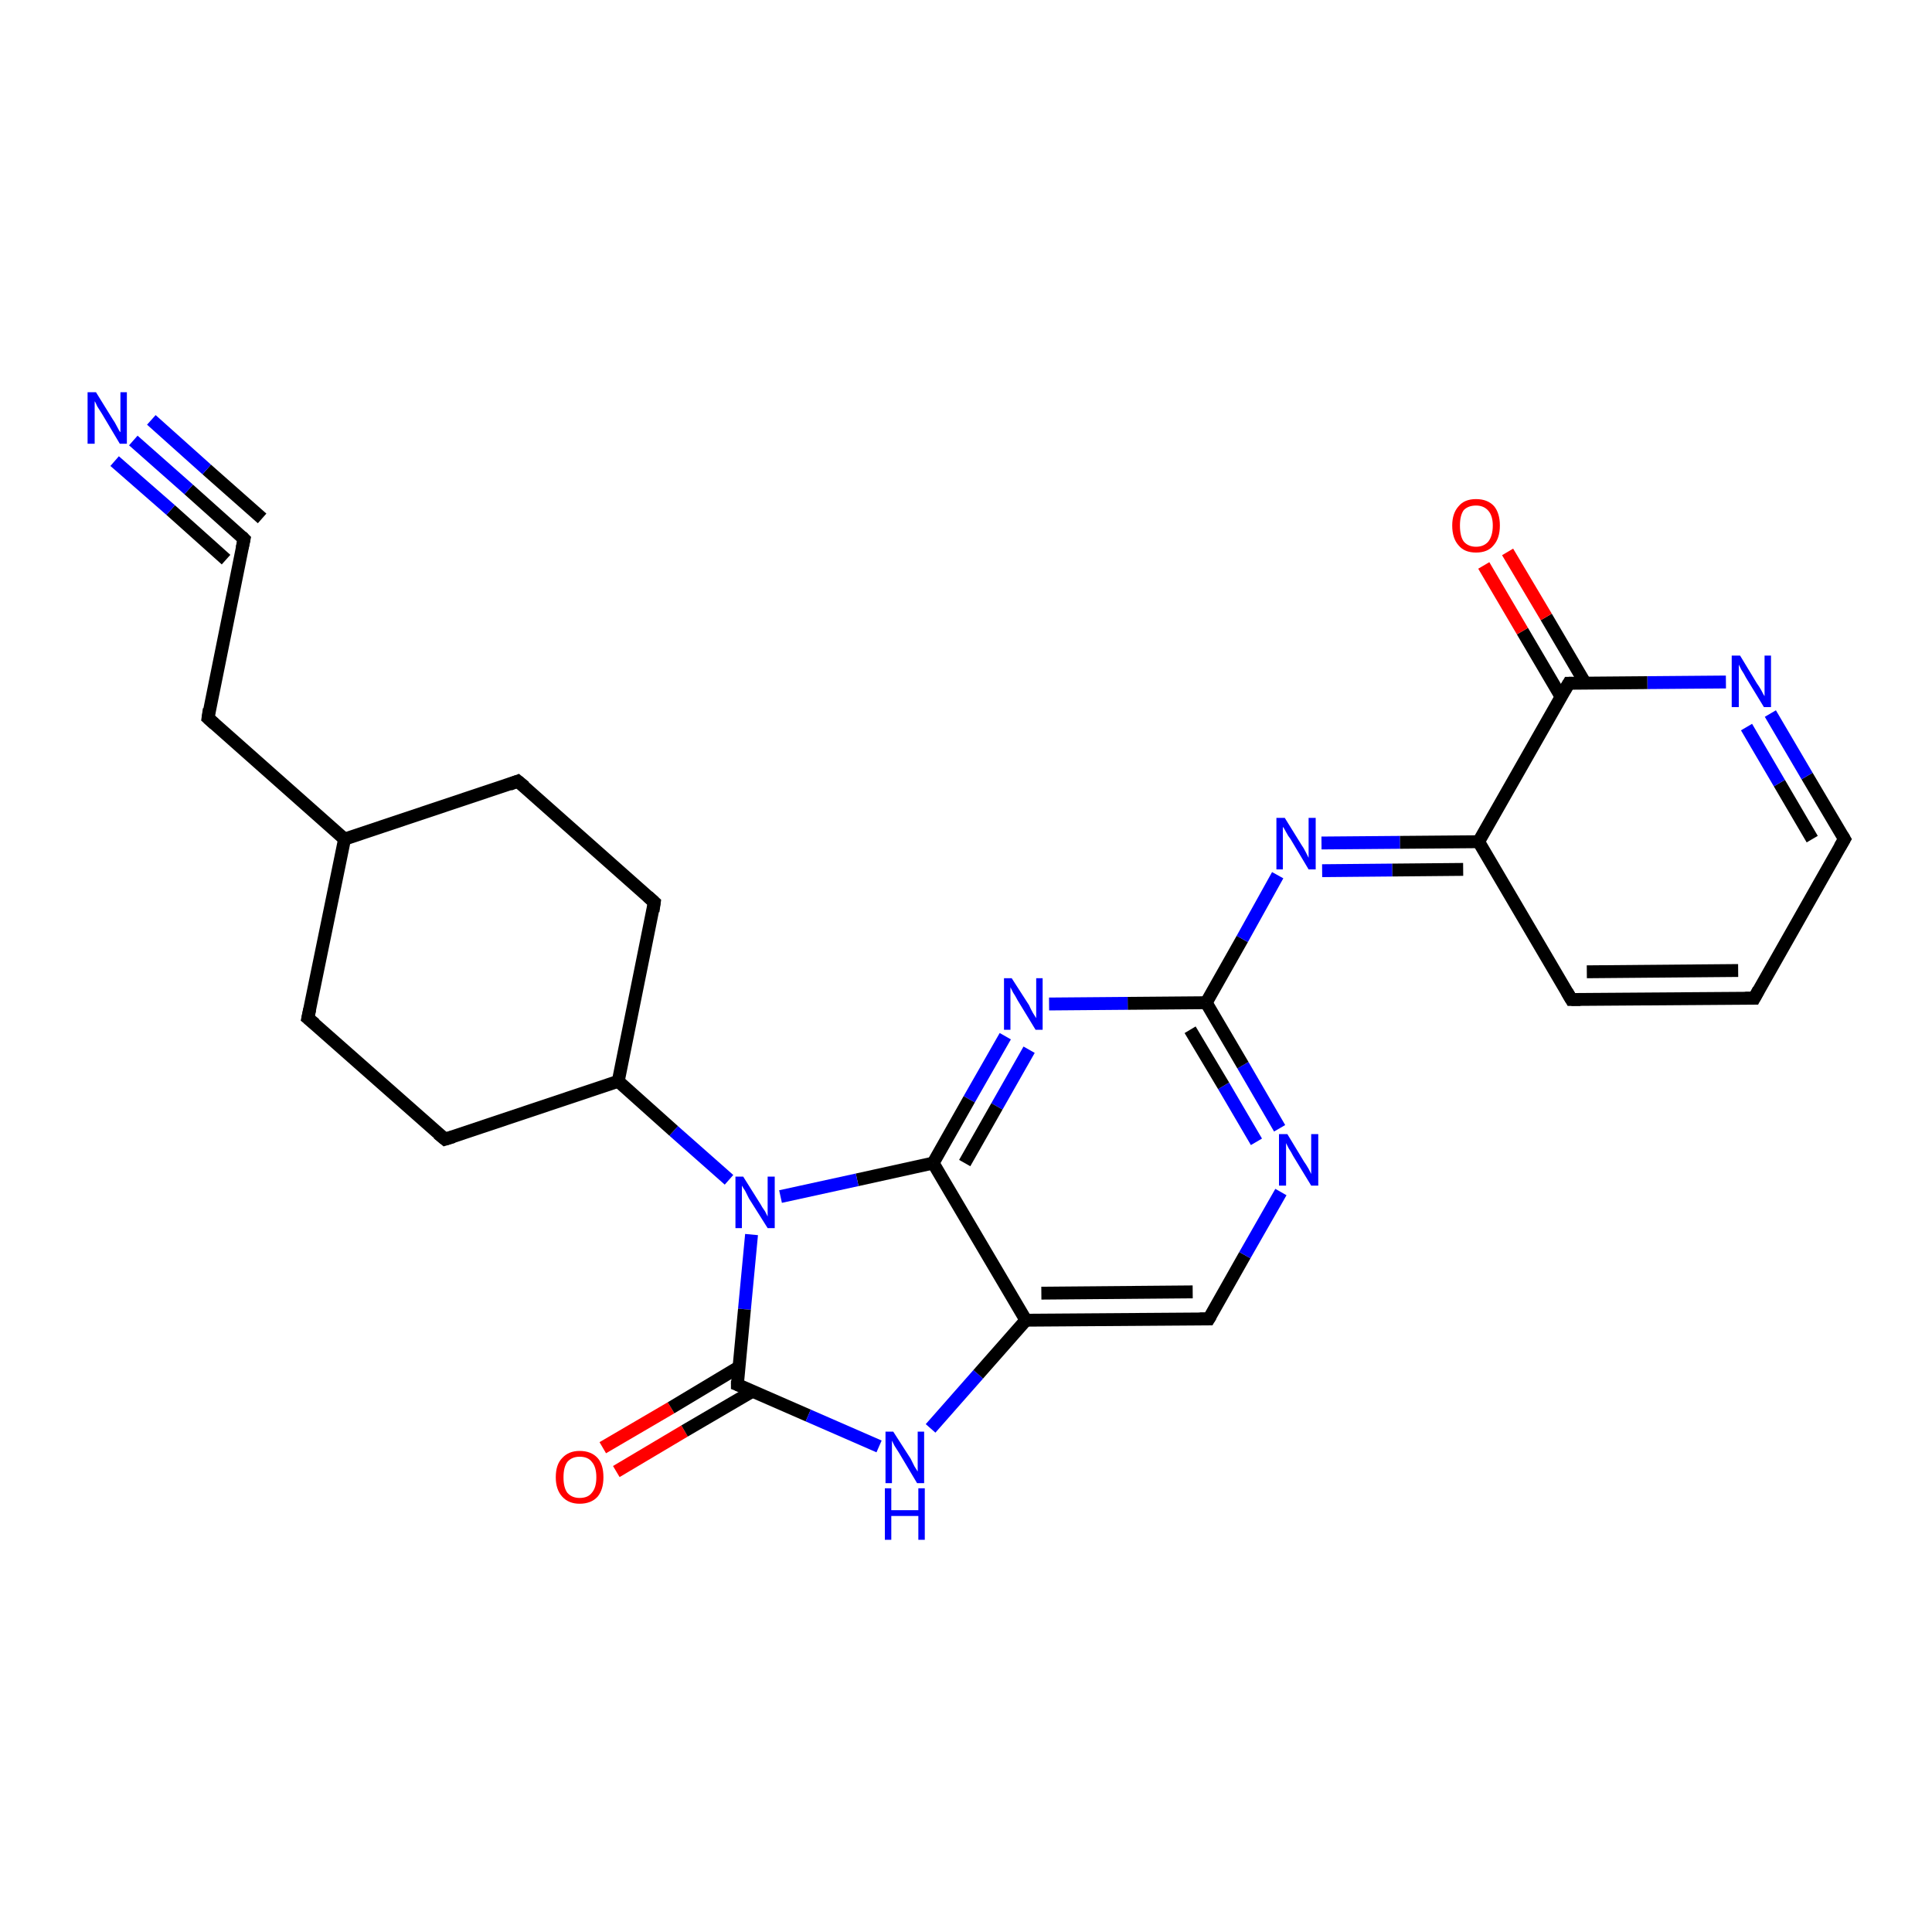 <?xml version='1.0' encoding='iso-8859-1'?>
<svg version='1.1' baseProfile='full'
              xmlns='http://www.w3.org/2000/svg'
                      xmlns:rdkit='http://www.rdkit.org/xml'
                      xmlns:xlink='http://www.w3.org/1999/xlink'
                  xml:space='preserve'
width='300px' height='300px' viewBox='0 0 300 300'>
<!-- END OF HEADER -->
<rect style='opacity:1.0;fill:#FFFFFF;stroke:none' width='300.0' height='300.0' x='0.0' y='0.0'> </rect>
<path class='bond-0 atom-0 atom-1' d='M 93.6,224.8 L 104.2,218.6' style='fill:none;fill-rule:evenodd;stroke:#FF0000;stroke-width:2.0px;stroke-linecap:butt;stroke-linejoin:miter;stroke-opacity:1' />
<path class='bond-0 atom-0 atom-1' d='M 104.2,218.6 L 114.7,212.3' style='fill:none;fill-rule:evenodd;stroke:#000000;stroke-width:2.0px;stroke-linecap:butt;stroke-linejoin:miter;stroke-opacity:1' />
<path class='bond-0 atom-0 atom-1' d='M 95.7,228.5 L 106.3,222.2' style='fill:none;fill-rule:evenodd;stroke:#FF0000;stroke-width:2.0px;stroke-linecap:butt;stroke-linejoin:miter;stroke-opacity:1' />
<path class='bond-0 atom-0 atom-1' d='M 106.3,222.2 L 116.9,216.0' style='fill:none;fill-rule:evenodd;stroke:#000000;stroke-width:2.0px;stroke-linecap:butt;stroke-linejoin:miter;stroke-opacity:1' />
<path class='bond-1 atom-1 atom-2' d='M 114.5,215.0 L 125.5,219.8' style='fill:none;fill-rule:evenodd;stroke:#000000;stroke-width:2.0px;stroke-linecap:butt;stroke-linejoin:miter;stroke-opacity:1' />
<path class='bond-1 atom-1 atom-2' d='M 125.5,219.8 L 136.5,224.6' style='fill:none;fill-rule:evenodd;stroke:#0000FF;stroke-width:2.0px;stroke-linecap:butt;stroke-linejoin:miter;stroke-opacity:1' />
<path class='bond-2 atom-2 atom-3' d='M 144.5,221.8 L 151.9,213.4' style='fill:none;fill-rule:evenodd;stroke:#0000FF;stroke-width:2.0px;stroke-linecap:butt;stroke-linejoin:miter;stroke-opacity:1' />
<path class='bond-2 atom-2 atom-3' d='M 151.9,213.4 L 159.3,205.0' style='fill:none;fill-rule:evenodd;stroke:#000000;stroke-width:2.0px;stroke-linecap:butt;stroke-linejoin:miter;stroke-opacity:1' />
<path class='bond-3 atom-3 atom-4' d='M 159.3,205.0 L 187.7,204.8' style='fill:none;fill-rule:evenodd;stroke:#000000;stroke-width:2.0px;stroke-linecap:butt;stroke-linejoin:miter;stroke-opacity:1' />
<path class='bond-3 atom-3 atom-4' d='M 161.7,200.8 L 185.2,200.6' style='fill:none;fill-rule:evenodd;stroke:#000000;stroke-width:2.0px;stroke-linecap:butt;stroke-linejoin:miter;stroke-opacity:1' />
<path class='bond-4 atom-4 atom-5' d='M 187.7,204.8 L 193.3,194.9' style='fill:none;fill-rule:evenodd;stroke:#000000;stroke-width:2.0px;stroke-linecap:butt;stroke-linejoin:miter;stroke-opacity:1' />
<path class='bond-4 atom-4 atom-5' d='M 193.3,194.9 L 198.9,185.1' style='fill:none;fill-rule:evenodd;stroke:#0000FF;stroke-width:2.0px;stroke-linecap:butt;stroke-linejoin:miter;stroke-opacity:1' />
<path class='bond-5 atom-5 atom-6' d='M 198.7,175.2 L 193.0,165.4' style='fill:none;fill-rule:evenodd;stroke:#0000FF;stroke-width:2.0px;stroke-linecap:butt;stroke-linejoin:miter;stroke-opacity:1' />
<path class='bond-5 atom-5 atom-6' d='M 193.0,165.4 L 187.3,155.7' style='fill:none;fill-rule:evenodd;stroke:#000000;stroke-width:2.0px;stroke-linecap:butt;stroke-linejoin:miter;stroke-opacity:1' />
<path class='bond-5 atom-5 atom-6' d='M 195.1,177.3 L 190.0,168.6' style='fill:none;fill-rule:evenodd;stroke:#0000FF;stroke-width:2.0px;stroke-linecap:butt;stroke-linejoin:miter;stroke-opacity:1' />
<path class='bond-5 atom-5 atom-6' d='M 190.0,168.6 L 184.8,159.9' style='fill:none;fill-rule:evenodd;stroke:#000000;stroke-width:2.0px;stroke-linecap:butt;stroke-linejoin:miter;stroke-opacity:1' />
<path class='bond-6 atom-6 atom-7' d='M 187.3,155.7 L 192.9,145.8' style='fill:none;fill-rule:evenodd;stroke:#000000;stroke-width:2.0px;stroke-linecap:butt;stroke-linejoin:miter;stroke-opacity:1' />
<path class='bond-6 atom-6 atom-7' d='M 192.9,145.8 L 198.4,135.9' style='fill:none;fill-rule:evenodd;stroke:#0000FF;stroke-width:2.0px;stroke-linecap:butt;stroke-linejoin:miter;stroke-opacity:1' />
<path class='bond-7 atom-7 atom-8' d='M 205.2,130.9 L 217.4,130.8' style='fill:none;fill-rule:evenodd;stroke:#0000FF;stroke-width:2.0px;stroke-linecap:butt;stroke-linejoin:miter;stroke-opacity:1' />
<path class='bond-7 atom-7 atom-8' d='M 217.4,130.8 L 229.6,130.7' style='fill:none;fill-rule:evenodd;stroke:#000000;stroke-width:2.0px;stroke-linecap:butt;stroke-linejoin:miter;stroke-opacity:1' />
<path class='bond-7 atom-7 atom-8' d='M 205.3,135.2 L 216.2,135.1' style='fill:none;fill-rule:evenodd;stroke:#0000FF;stroke-width:2.0px;stroke-linecap:butt;stroke-linejoin:miter;stroke-opacity:1' />
<path class='bond-7 atom-7 atom-8' d='M 216.2,135.1 L 227.2,135.0' style='fill:none;fill-rule:evenodd;stroke:#000000;stroke-width:2.0px;stroke-linecap:butt;stroke-linejoin:miter;stroke-opacity:1' />
<path class='bond-8 atom-8 atom-9' d='M 229.6,130.7 L 244.0,155.2' style='fill:none;fill-rule:evenodd;stroke:#000000;stroke-width:2.0px;stroke-linecap:butt;stroke-linejoin:miter;stroke-opacity:1' />
<path class='bond-9 atom-9 atom-10' d='M 244.0,155.2 L 272.4,155.0' style='fill:none;fill-rule:evenodd;stroke:#000000;stroke-width:2.0px;stroke-linecap:butt;stroke-linejoin:miter;stroke-opacity:1' />
<path class='bond-9 atom-9 atom-10' d='M 246.4,150.9 L 269.9,150.7' style='fill:none;fill-rule:evenodd;stroke:#000000;stroke-width:2.0px;stroke-linecap:butt;stroke-linejoin:miter;stroke-opacity:1' />
<path class='bond-10 atom-10 atom-11' d='M 272.4,155.0 L 286.4,130.3' style='fill:none;fill-rule:evenodd;stroke:#000000;stroke-width:2.0px;stroke-linecap:butt;stroke-linejoin:miter;stroke-opacity:1' />
<path class='bond-11 atom-11 atom-12' d='M 286.4,130.3 L 280.6,120.5' style='fill:none;fill-rule:evenodd;stroke:#000000;stroke-width:2.0px;stroke-linecap:butt;stroke-linejoin:miter;stroke-opacity:1' />
<path class='bond-11 atom-11 atom-12' d='M 280.6,120.5 L 274.9,110.8' style='fill:none;fill-rule:evenodd;stroke:#0000FF;stroke-width:2.0px;stroke-linecap:butt;stroke-linejoin:miter;stroke-opacity:1' />
<path class='bond-11 atom-11 atom-12' d='M 281.4,130.3 L 276.3,121.6' style='fill:none;fill-rule:evenodd;stroke:#000000;stroke-width:2.0px;stroke-linecap:butt;stroke-linejoin:miter;stroke-opacity:1' />
<path class='bond-11 atom-11 atom-12' d='M 276.3,121.6 L 271.2,112.9' style='fill:none;fill-rule:evenodd;stroke:#0000FF;stroke-width:2.0px;stroke-linecap:butt;stroke-linejoin:miter;stroke-opacity:1' />
<path class='bond-12 atom-12 atom-13' d='M 268.0,105.9 L 255.8,106.0' style='fill:none;fill-rule:evenodd;stroke:#0000FF;stroke-width:2.0px;stroke-linecap:butt;stroke-linejoin:miter;stroke-opacity:1' />
<path class='bond-12 atom-12 atom-13' d='M 255.8,106.0 L 243.6,106.1' style='fill:none;fill-rule:evenodd;stroke:#000000;stroke-width:2.0px;stroke-linecap:butt;stroke-linejoin:miter;stroke-opacity:1' />
<path class='bond-13 atom-13 atom-14' d='M 246.1,106.0 L 240.1,95.8' style='fill:none;fill-rule:evenodd;stroke:#000000;stroke-width:2.0px;stroke-linecap:butt;stroke-linejoin:miter;stroke-opacity:1' />
<path class='bond-13 atom-13 atom-14' d='M 240.1,95.8 L 234.1,85.7' style='fill:none;fill-rule:evenodd;stroke:#FF0000;stroke-width:2.0px;stroke-linecap:butt;stroke-linejoin:miter;stroke-opacity:1' />
<path class='bond-13 atom-13 atom-14' d='M 242.4,108.2 L 236.4,98.0' style='fill:none;fill-rule:evenodd;stroke:#000000;stroke-width:2.0px;stroke-linecap:butt;stroke-linejoin:miter;stroke-opacity:1' />
<path class='bond-13 atom-13 atom-14' d='M 236.4,98.0 L 230.4,87.8' style='fill:none;fill-rule:evenodd;stroke:#FF0000;stroke-width:2.0px;stroke-linecap:butt;stroke-linejoin:miter;stroke-opacity:1' />
<path class='bond-14 atom-6 atom-15' d='M 187.3,155.7 L 175.1,155.8' style='fill:none;fill-rule:evenodd;stroke:#000000;stroke-width:2.0px;stroke-linecap:butt;stroke-linejoin:miter;stroke-opacity:1' />
<path class='bond-14 atom-6 atom-15' d='M 175.1,155.8 L 162.9,155.9' style='fill:none;fill-rule:evenodd;stroke:#0000FF;stroke-width:2.0px;stroke-linecap:butt;stroke-linejoin:miter;stroke-opacity:1' />
<path class='bond-15 atom-15 atom-16' d='M 156.1,160.9 L 150.5,170.7' style='fill:none;fill-rule:evenodd;stroke:#0000FF;stroke-width:2.0px;stroke-linecap:butt;stroke-linejoin:miter;stroke-opacity:1' />
<path class='bond-15 atom-15 atom-16' d='M 150.5,170.7 L 144.9,180.6' style='fill:none;fill-rule:evenodd;stroke:#000000;stroke-width:2.0px;stroke-linecap:butt;stroke-linejoin:miter;stroke-opacity:1' />
<path class='bond-15 atom-15 atom-16' d='M 159.8,163.0 L 154.8,171.8' style='fill:none;fill-rule:evenodd;stroke:#0000FF;stroke-width:2.0px;stroke-linecap:butt;stroke-linejoin:miter;stroke-opacity:1' />
<path class='bond-15 atom-15 atom-16' d='M 154.8,171.8 L 149.8,180.6' style='fill:none;fill-rule:evenodd;stroke:#000000;stroke-width:2.0px;stroke-linecap:butt;stroke-linejoin:miter;stroke-opacity:1' />
<path class='bond-16 atom-16 atom-17' d='M 144.9,180.6 L 133.1,183.2' style='fill:none;fill-rule:evenodd;stroke:#000000;stroke-width:2.0px;stroke-linecap:butt;stroke-linejoin:miter;stroke-opacity:1' />
<path class='bond-16 atom-16 atom-17' d='M 133.1,183.2 L 121.2,185.8' style='fill:none;fill-rule:evenodd;stroke:#0000FF;stroke-width:2.0px;stroke-linecap:butt;stroke-linejoin:miter;stroke-opacity:1' />
<path class='bond-17 atom-17 atom-18' d='M 113.2,183.2 L 104.6,175.6' style='fill:none;fill-rule:evenodd;stroke:#0000FF;stroke-width:2.0px;stroke-linecap:butt;stroke-linejoin:miter;stroke-opacity:1' />
<path class='bond-17 atom-17 atom-18' d='M 104.6,175.6 L 96.0,167.9' style='fill:none;fill-rule:evenodd;stroke:#000000;stroke-width:2.0px;stroke-linecap:butt;stroke-linejoin:miter;stroke-opacity:1' />
<path class='bond-18 atom-18 atom-19' d='M 96.0,167.9 L 101.6,140.1' style='fill:none;fill-rule:evenodd;stroke:#000000;stroke-width:2.0px;stroke-linecap:butt;stroke-linejoin:miter;stroke-opacity:1' />
<path class='bond-19 atom-19 atom-20' d='M 101.6,140.1 L 80.4,121.3' style='fill:none;fill-rule:evenodd;stroke:#000000;stroke-width:2.0px;stroke-linecap:butt;stroke-linejoin:miter;stroke-opacity:1' />
<path class='bond-20 atom-20 atom-21' d='M 80.4,121.3 L 53.5,130.3' style='fill:none;fill-rule:evenodd;stroke:#000000;stroke-width:2.0px;stroke-linecap:butt;stroke-linejoin:miter;stroke-opacity:1' />
<path class='bond-21 atom-21 atom-22' d='M 53.5,130.3 L 47.8,158.1' style='fill:none;fill-rule:evenodd;stroke:#000000;stroke-width:2.0px;stroke-linecap:butt;stroke-linejoin:miter;stroke-opacity:1' />
<path class='bond-22 atom-22 atom-23' d='M 47.8,158.1 L 69.1,176.9' style='fill:none;fill-rule:evenodd;stroke:#000000;stroke-width:2.0px;stroke-linecap:butt;stroke-linejoin:miter;stroke-opacity:1' />
<path class='bond-23 atom-21 atom-24' d='M 53.5,130.3 L 32.3,111.5' style='fill:none;fill-rule:evenodd;stroke:#000000;stroke-width:2.0px;stroke-linecap:butt;stroke-linejoin:miter;stroke-opacity:1' />
<path class='bond-24 atom-24 atom-25' d='M 32.3,111.5 L 37.9,83.7' style='fill:none;fill-rule:evenodd;stroke:#000000;stroke-width:2.0px;stroke-linecap:butt;stroke-linejoin:miter;stroke-opacity:1' />
<path class='bond-25 atom-25 atom-26' d='M 37.9,83.7 L 29.3,76.0' style='fill:none;fill-rule:evenodd;stroke:#000000;stroke-width:2.0px;stroke-linecap:butt;stroke-linejoin:miter;stroke-opacity:1' />
<path class='bond-25 atom-25 atom-26' d='M 29.3,76.0 L 20.7,68.4' style='fill:none;fill-rule:evenodd;stroke:#0000FF;stroke-width:2.0px;stroke-linecap:butt;stroke-linejoin:miter;stroke-opacity:1' />
<path class='bond-25 atom-25 atom-26' d='M 35.1,86.9 L 26.5,79.2' style='fill:none;fill-rule:evenodd;stroke:#000000;stroke-width:2.0px;stroke-linecap:butt;stroke-linejoin:miter;stroke-opacity:1' />
<path class='bond-25 atom-25 atom-26' d='M 26.5,79.2 L 17.8,71.6' style='fill:none;fill-rule:evenodd;stroke:#0000FF;stroke-width:2.0px;stroke-linecap:butt;stroke-linejoin:miter;stroke-opacity:1' />
<path class='bond-25 atom-25 atom-26' d='M 40.7,80.5 L 32.1,72.9' style='fill:none;fill-rule:evenodd;stroke:#000000;stroke-width:2.0px;stroke-linecap:butt;stroke-linejoin:miter;stroke-opacity:1' />
<path class='bond-25 atom-25 atom-26' d='M 32.1,72.9 L 23.5,65.2' style='fill:none;fill-rule:evenodd;stroke:#0000FF;stroke-width:2.0px;stroke-linecap:butt;stroke-linejoin:miter;stroke-opacity:1' />
<path class='bond-26 atom-17 atom-1' d='M 116.7,191.7 L 115.6,203.3' style='fill:none;fill-rule:evenodd;stroke:#0000FF;stroke-width:2.0px;stroke-linecap:butt;stroke-linejoin:miter;stroke-opacity:1' />
<path class='bond-26 atom-17 atom-1' d='M 115.6,203.3 L 114.5,215.0' style='fill:none;fill-rule:evenodd;stroke:#000000;stroke-width:2.0px;stroke-linecap:butt;stroke-linejoin:miter;stroke-opacity:1' />
<path class='bond-27 atom-16 atom-3' d='M 144.9,180.6 L 159.3,205.0' style='fill:none;fill-rule:evenodd;stroke:#000000;stroke-width:2.0px;stroke-linecap:butt;stroke-linejoin:miter;stroke-opacity:1' />
<path class='bond-28 atom-13 atom-8' d='M 243.6,106.1 L 229.6,130.7' style='fill:none;fill-rule:evenodd;stroke:#000000;stroke-width:2.0px;stroke-linecap:butt;stroke-linejoin:miter;stroke-opacity:1' />
<path class='bond-29 atom-23 atom-18' d='M 69.1,176.9 L 96.0,167.9' style='fill:none;fill-rule:evenodd;stroke:#000000;stroke-width:2.0px;stroke-linecap:butt;stroke-linejoin:miter;stroke-opacity:1' />
<path d='M 115.0,215.2 L 114.5,215.0 L 114.5,214.4' style='fill:none;stroke:#000000;stroke-width:2.0px;stroke-linecap:butt;stroke-linejoin:miter;stroke-opacity:1;' />
<path d='M 186.3,204.8 L 187.7,204.8 L 188.0,204.3' style='fill:none;stroke:#000000;stroke-width:2.0px;stroke-linecap:butt;stroke-linejoin:miter;stroke-opacity:1;' />
<path d='M 243.3,154.0 L 244.0,155.2 L 245.4,155.2' style='fill:none;stroke:#000000;stroke-width:2.0px;stroke-linecap:butt;stroke-linejoin:miter;stroke-opacity:1;' />
<path d='M 271.0,155.0 L 272.4,155.0 L 273.1,153.7' style='fill:none;stroke:#000000;stroke-width:2.0px;stroke-linecap:butt;stroke-linejoin:miter;stroke-opacity:1;' />
<path d='M 285.7,131.5 L 286.4,130.3 L 286.1,129.8' style='fill:none;stroke:#000000;stroke-width:2.0px;stroke-linecap:butt;stroke-linejoin:miter;stroke-opacity:1;' />
<path d='M 244.2,106.1 L 243.6,106.1 L 242.9,107.3' style='fill:none;stroke:#000000;stroke-width:2.0px;stroke-linecap:butt;stroke-linejoin:miter;stroke-opacity:1;' />
<path d='M 101.4,141.5 L 101.6,140.1 L 100.6,139.2' style='fill:none;stroke:#000000;stroke-width:2.0px;stroke-linecap:butt;stroke-linejoin:miter;stroke-opacity:1;' />
<path d='M 81.5,122.2 L 80.4,121.3 L 79.1,121.8' style='fill:none;stroke:#000000;stroke-width:2.0px;stroke-linecap:butt;stroke-linejoin:miter;stroke-opacity:1;' />
<path d='M 48.1,156.7 L 47.8,158.1 L 48.9,159.0' style='fill:none;stroke:#000000;stroke-width:2.0px;stroke-linecap:butt;stroke-linejoin:miter;stroke-opacity:1;' />
<path d='M 68.0,176.0 L 69.1,176.9 L 70.4,176.5' style='fill:none;stroke:#000000;stroke-width:2.0px;stroke-linecap:butt;stroke-linejoin:miter;stroke-opacity:1;' />
<path d='M 33.3,112.4 L 32.3,111.5 L 32.5,110.1' style='fill:none;stroke:#000000;stroke-width:2.0px;stroke-linecap:butt;stroke-linejoin:miter;stroke-opacity:1;' />
<path d='M 37.6,85.1 L 37.9,83.7 L 37.5,83.3' style='fill:none;stroke:#000000;stroke-width:2.0px;stroke-linecap:butt;stroke-linejoin:miter;stroke-opacity:1;' />
<path class='atom-0' d='M 86.3 229.4
Q 86.3 227.4, 87.3 226.4
Q 88.3 225.3, 90.0 225.3
Q 91.8 225.3, 92.8 226.4
Q 93.7 227.4, 93.7 229.4
Q 93.7 231.3, 92.8 232.4
Q 91.8 233.5, 90.0 233.5
Q 88.3 233.5, 87.3 232.4
Q 86.3 231.3, 86.3 229.4
M 90.0 232.6
Q 91.3 232.6, 91.9 231.8
Q 92.6 231.0, 92.6 229.4
Q 92.6 227.8, 91.9 227.0
Q 91.3 226.2, 90.0 226.2
Q 88.8 226.2, 88.1 227.0
Q 87.5 227.8, 87.5 229.4
Q 87.5 231.0, 88.1 231.8
Q 88.8 232.6, 90.0 232.6
' fill='#FF0000'/>
<path class='atom-2' d='M 138.7 222.3
L 141.4 226.5
Q 141.6 226.9, 142.0 227.7
Q 142.5 228.5, 142.5 228.5
L 142.5 222.3
L 143.5 222.3
L 143.5 230.3
L 142.4 230.3
L 139.6 225.6
Q 139.3 225.1, 138.9 224.5
Q 138.6 223.9, 138.5 223.7
L 138.5 230.3
L 137.5 230.3
L 137.5 222.3
L 138.7 222.3
' fill='#0000FF'/>
<path class='atom-2' d='M 137.4 231.1
L 138.4 231.1
L 138.4 234.5
L 142.6 234.5
L 142.6 231.1
L 143.6 231.1
L 143.6 239.1
L 142.6 239.1
L 142.6 235.4
L 138.4 235.4
L 138.4 239.1
L 137.4 239.1
L 137.4 231.1
' fill='#0000FF'/>
<path class='atom-5' d='M 199.9 176.1
L 202.5 180.4
Q 202.8 180.8, 203.2 181.5
Q 203.6 182.3, 203.6 182.3
L 203.6 176.1
L 204.7 176.1
L 204.7 184.1
L 203.6 184.1
L 200.8 179.5
Q 200.5 178.9, 200.1 178.3
Q 199.8 177.7, 199.7 177.5
L 199.7 184.1
L 198.6 184.1
L 198.6 176.1
L 199.9 176.1
' fill='#0000FF'/>
<path class='atom-7' d='M 199.5 127.0
L 202.1 131.2
Q 202.4 131.6, 202.8 132.4
Q 203.2 133.2, 203.2 133.2
L 203.2 127.0
L 204.3 127.0
L 204.3 135.0
L 203.2 135.0
L 200.4 130.3
Q 200.0 129.8, 199.7 129.2
Q 199.4 128.6, 199.2 128.4
L 199.2 135.0
L 198.2 135.0
L 198.2 127.0
L 199.5 127.0
' fill='#0000FF'/>
<path class='atom-12' d='M 270.2 101.8
L 272.8 106.1
Q 273.1 106.5, 273.5 107.2
Q 273.9 108.0, 274.0 108.1
L 274.0 101.8
L 275.0 101.8
L 275.0 109.8
L 273.9 109.8
L 271.1 105.2
Q 270.8 104.6, 270.4 104.0
Q 270.1 103.4, 270.0 103.2
L 270.0 109.8
L 268.9 109.8
L 268.9 101.8
L 270.2 101.8
' fill='#0000FF'/>
<path class='atom-14' d='M 225.5 81.6
Q 225.5 79.7, 226.5 78.6
Q 227.4 77.5, 229.2 77.5
Q 231.0 77.5, 232.0 78.6
Q 232.9 79.7, 232.9 81.6
Q 232.9 83.6, 231.9 84.7
Q 231.0 85.8, 229.2 85.8
Q 227.4 85.8, 226.5 84.7
Q 225.5 83.6, 225.5 81.6
M 229.2 84.9
Q 230.4 84.9, 231.1 84.1
Q 231.8 83.2, 231.8 81.6
Q 231.8 80.1, 231.1 79.3
Q 230.4 78.5, 229.2 78.5
Q 228.0 78.5, 227.3 79.2
Q 226.7 80.0, 226.7 81.6
Q 226.7 83.3, 227.3 84.1
Q 228.0 84.9, 229.2 84.9
' fill='#FF0000'/>
<path class='atom-15' d='M 157.1 151.9
L 159.8 156.1
Q 160.0 156.6, 160.4 157.3
Q 160.9 158.1, 160.9 158.1
L 160.9 151.9
L 161.9 151.9
L 161.9 159.9
L 160.8 159.9
L 158.0 155.3
Q 157.7 154.7, 157.3 154.1
Q 157.0 153.5, 156.9 153.3
L 156.9 159.9
L 155.9 159.9
L 155.9 151.9
L 157.1 151.9
' fill='#0000FF'/>
<path class='atom-17' d='M 115.4 182.7
L 118.1 187.0
Q 118.3 187.4, 118.8 188.1
Q 119.2 188.9, 119.2 188.9
L 119.2 182.7
L 120.3 182.7
L 120.3 190.7
L 119.2 190.7
L 116.3 186.1
Q 116.0 185.5, 115.7 184.9
Q 115.3 184.3, 115.2 184.1
L 115.2 190.7
L 114.2 190.7
L 114.2 182.7
L 115.4 182.7
' fill='#0000FF'/>
<path class='atom-26' d='M 14.9 60.9
L 17.5 65.1
Q 17.8 65.5, 18.2 66.3
Q 18.6 67.1, 18.7 67.1
L 18.7 60.9
L 19.7 60.9
L 19.7 68.9
L 18.6 68.9
L 15.8 64.2
Q 15.5 63.7, 15.1 63.1
Q 14.8 62.4, 14.7 62.3
L 14.7 68.9
L 13.6 68.9
L 13.6 60.9
L 14.9 60.9
' fill='#0000FF'/>
</svg>

